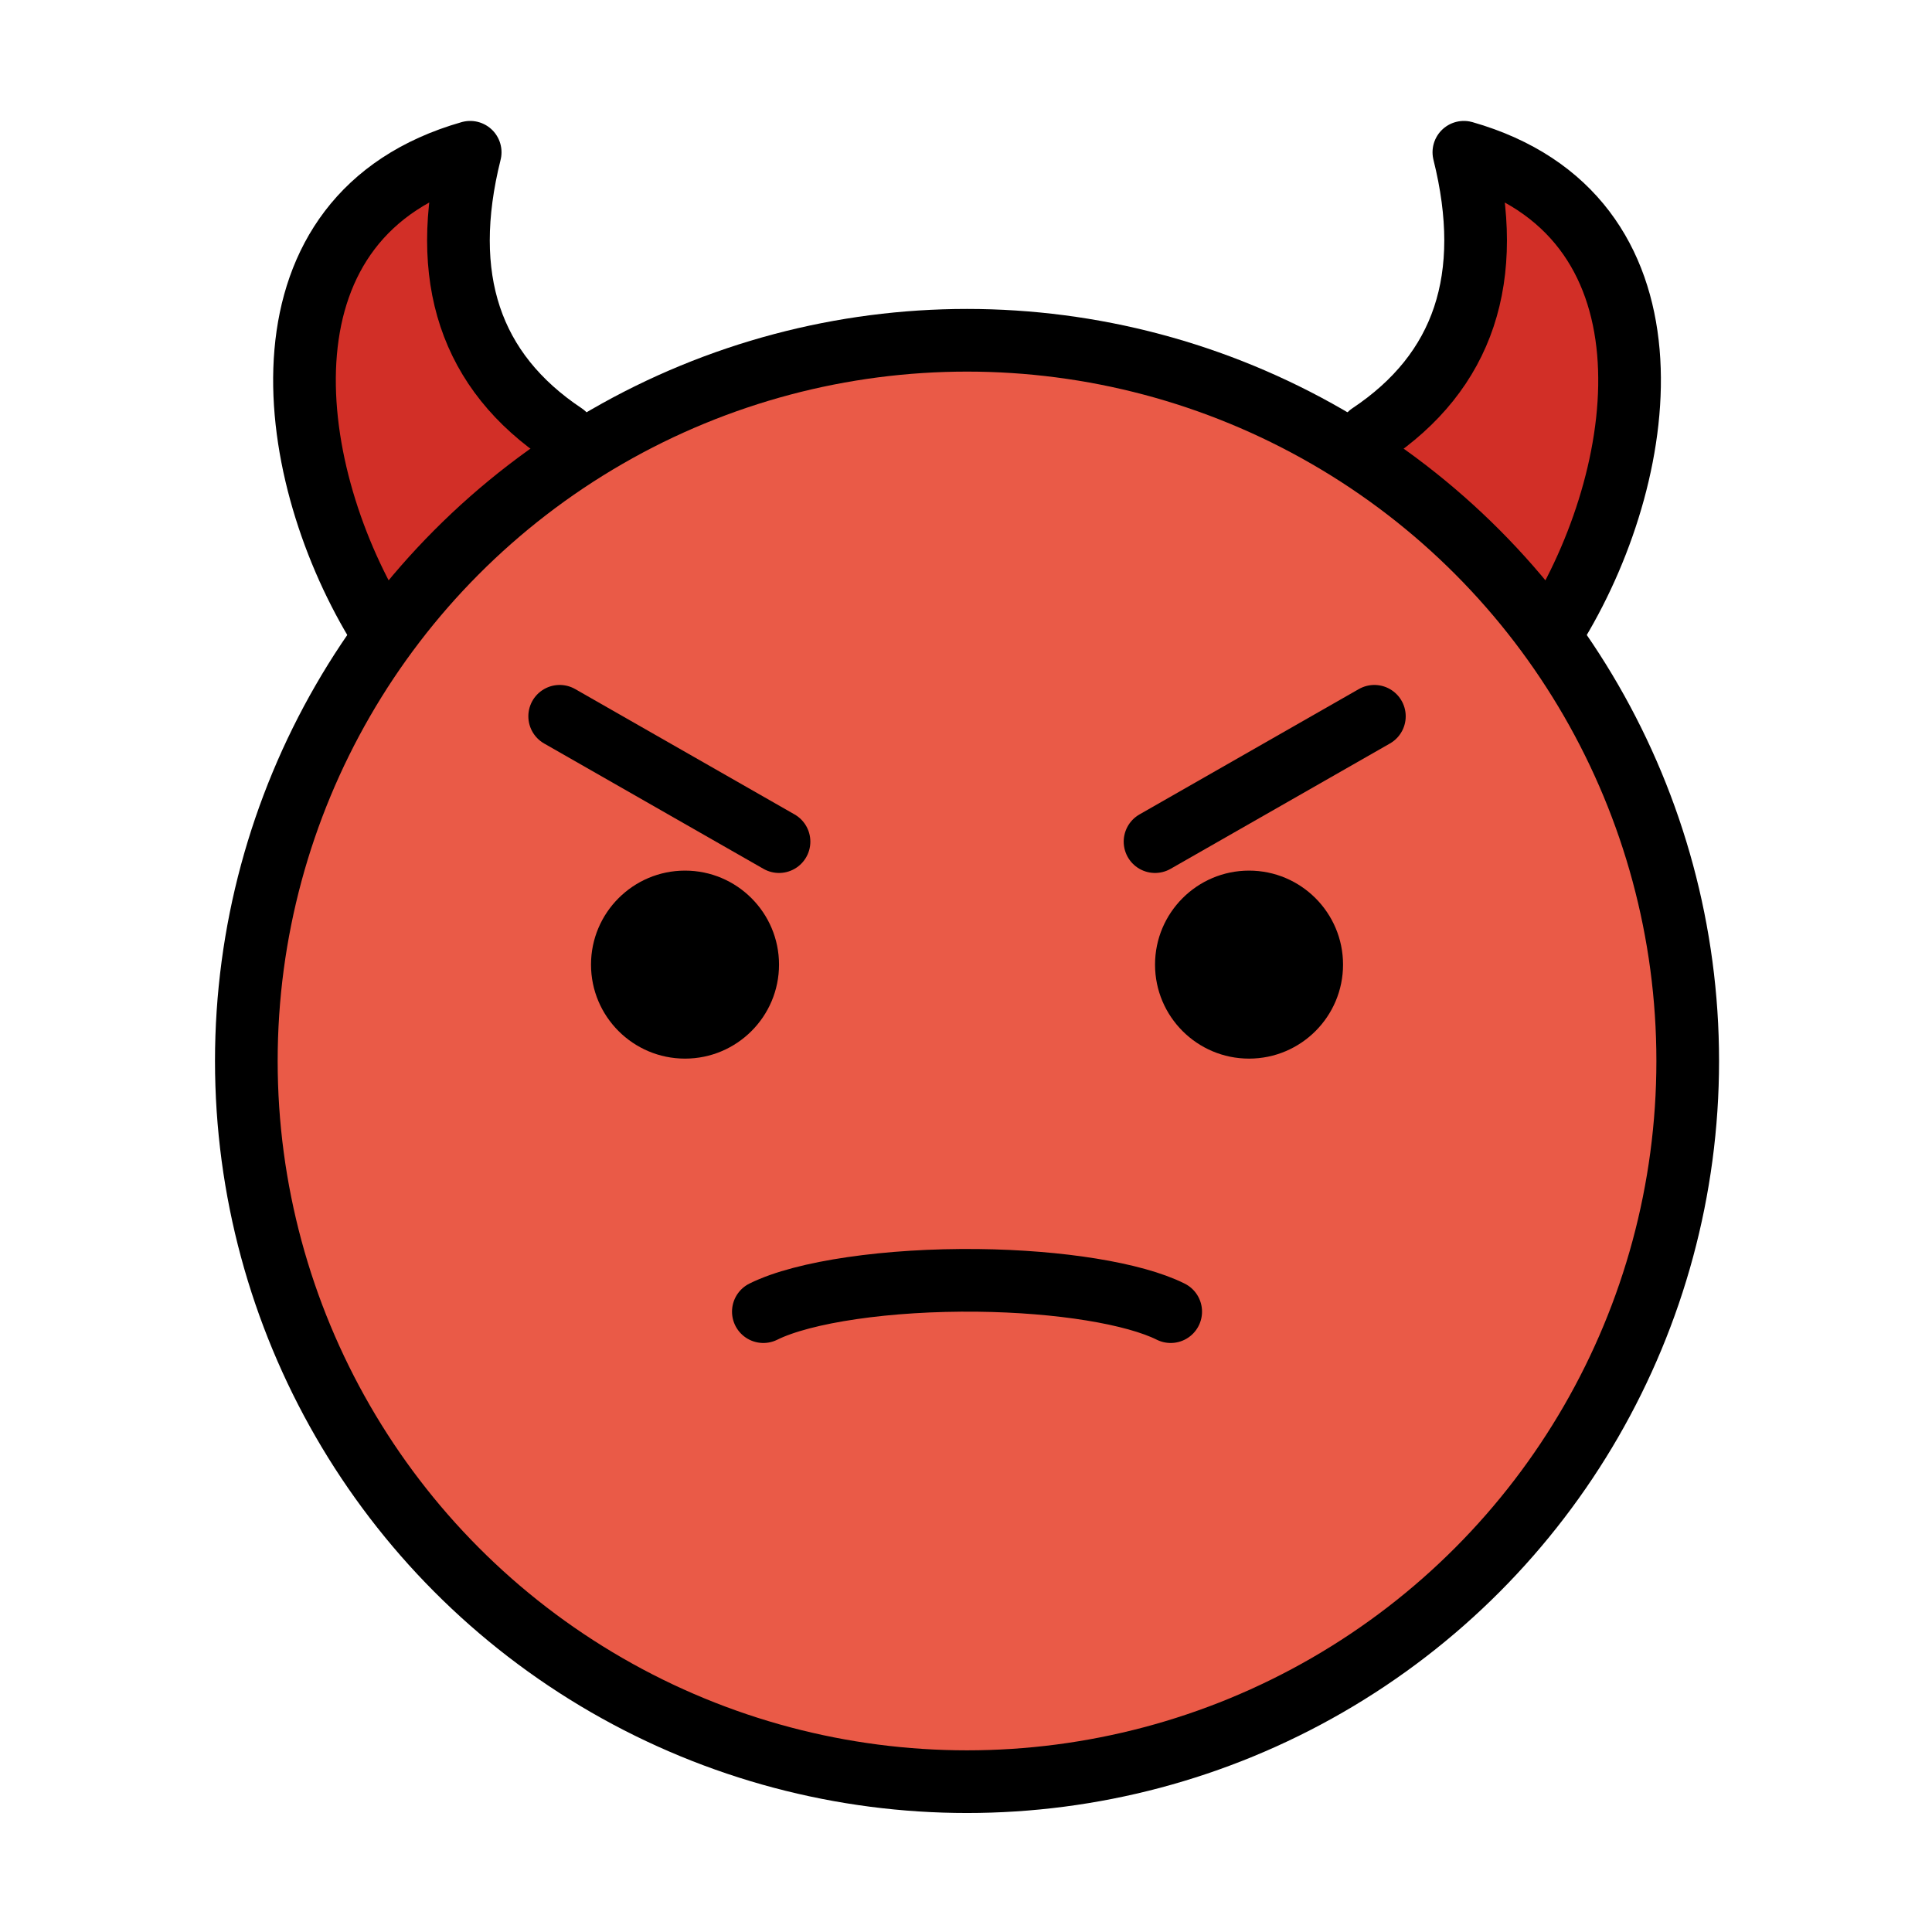 <?xml version="1.0" encoding="UTF-8" standalone="no"?>
<svg
   width="32"
   height="32"
   version="1"
   id="svg44"
   sodipodi:docname="face-devilish.svg"
   inkscape:version="1.1.1 (3bf5ae0d25, 2021-09-20)"
   xmlns:inkscape="http://www.inkscape.org/namespaces/inkscape"
   xmlns:sodipodi="http://sodipodi.sourceforge.net/DTD/sodipodi-0.dtd"
   xmlns="http://www.w3.org/2000/svg"
   xmlns:svg="http://www.w3.org/2000/svg">
  <defs
     id="defs48" />
  <sodipodi:namedview
     id="namedview46"
     pagecolor="#ffffff"
     bordercolor="#666666"
     borderopacity="1.0"
     inkscape:pageshadow="2"
     inkscape:pageopacity="0.0"
     inkscape:pagecheckerboard="0"
     showgrid="false"
     inkscape:zoom="26.40625"
     inkscape:cx="15.545562"
     inkscape:cy="16"
     inkscape:window-width="1920"
     inkscape:window-height="992"
     inkscape:window-x="0"
     inkscape:window-y="0"
     inkscape:window-maximized="1"
     inkscape:current-layer="svg44" />
  <g
     id="color"
     transform="matrix(0.519,0,0,0.519,-2.667,-1.111)">
    <path
       fill="#d22f27"
       d="m 48.856,16 c 3,-2 4,-5 3,-9 7,2 6,10 3,15"
       id="path2" />
    <path
       fill="#d22f27"
       d="m 23.144,16 c -3,-2 -4,-5 -3,-9 -7,2 -6,10 -3,15"
       id="path4" />
    <path
       fill="#ea5a47"
       d="M 36,13 C 23.318,13 13,23.318 13,36 13,48.682 23.318,59 36,59 48.682,59 59,48.682 59,36 59,23.318 48.682,13 36,13 Z"
       id="path6" />
  </g>
  <g
     id="hair"
     transform="matrix(0.519,0,0,0.519,-2.667,-1.111)" />
  <g
     id="skin"
     transform="matrix(0.519,0,0,0.519,-2.667,-1.111)" />
  <g
     id="skin-shadow"
     transform="matrix(0.519,0,0,0.519,-2.667,-1.111)" />
  <g
     id="line"
     transform="matrix(0.519,0,0,0.519,-2.667,-1.111)">
    <circle
       cx="36"
       cy="36"
       r="23"
       fill="none"
       stroke="#000000"
       stroke-miterlimit="10"
       stroke-width="2"
       id="circle12" />
    <path
       d="m 30,32.925 c 0,1.657 -1.345,3 -3,3 -1.655,0 -3,-1.343 -3,-3 0,-1.655 1.345,-3 3,-3 1.655,0 3,1.345 3,3"
       id="path14" />
    <path
       d="m 48,32.925 c 0,1.657 -1.345,3 -3,3 -1.655,0 -3,-1.343 -3,-3 0,-1.655 1.345,-3 3,-3 1.655,0 3,1.345 3,3"
       id="path16" />
    <line
       x1="23"
       x2="30"
       y1="25"
       y2="29"
       fill="none"
       stroke="#000000"
       stroke-linecap="round"
       stroke-linejoin="round"
       stroke-miterlimit="10"
       stroke-width="2"
       id="line18" />
    <line
       x1="49"
       x2="42"
       y1="25"
       y2="29"
       fill="none"
       stroke="#000000"
       stroke-linecap="round"
       stroke-linejoin="round"
       stroke-miterlimit="10"
       stroke-width="2"
       id="line20" />
    <path
       fill="none"
       stroke="#000000"
       stroke-linecap="round"
       stroke-linejoin="round"
       stroke-miterlimit="10"
       stroke-width="2"
       d="m 48.856,16 c 3,-2 4,-5 3,-9 7,2 6,10 3,15"
       id="path22" />
    <path
       fill="none"
       stroke="#000000"
       stroke-linecap="round"
       stroke-linejoin="round"
       stroke-miterlimit="10"
       stroke-width="2"
       d="m 23.144,16 c -3,-2 -4,-5 -3,-9 -7,2 -6,10 -3,15"
       id="path24" />
    <path
       fill="none"
       stroke="#000000"
       stroke-linecap="round"
       stroke-linejoin="round"
       stroke-miterlimit="10"
       stroke-width="2"
       d="m 29.5,44 c 1.284,-0.638 3.985,-1.031 6.842,-0.998 2.623,0.03 4.99,0.415 6.158,0.998"
       id="path26" />
  </g>
</svg>
